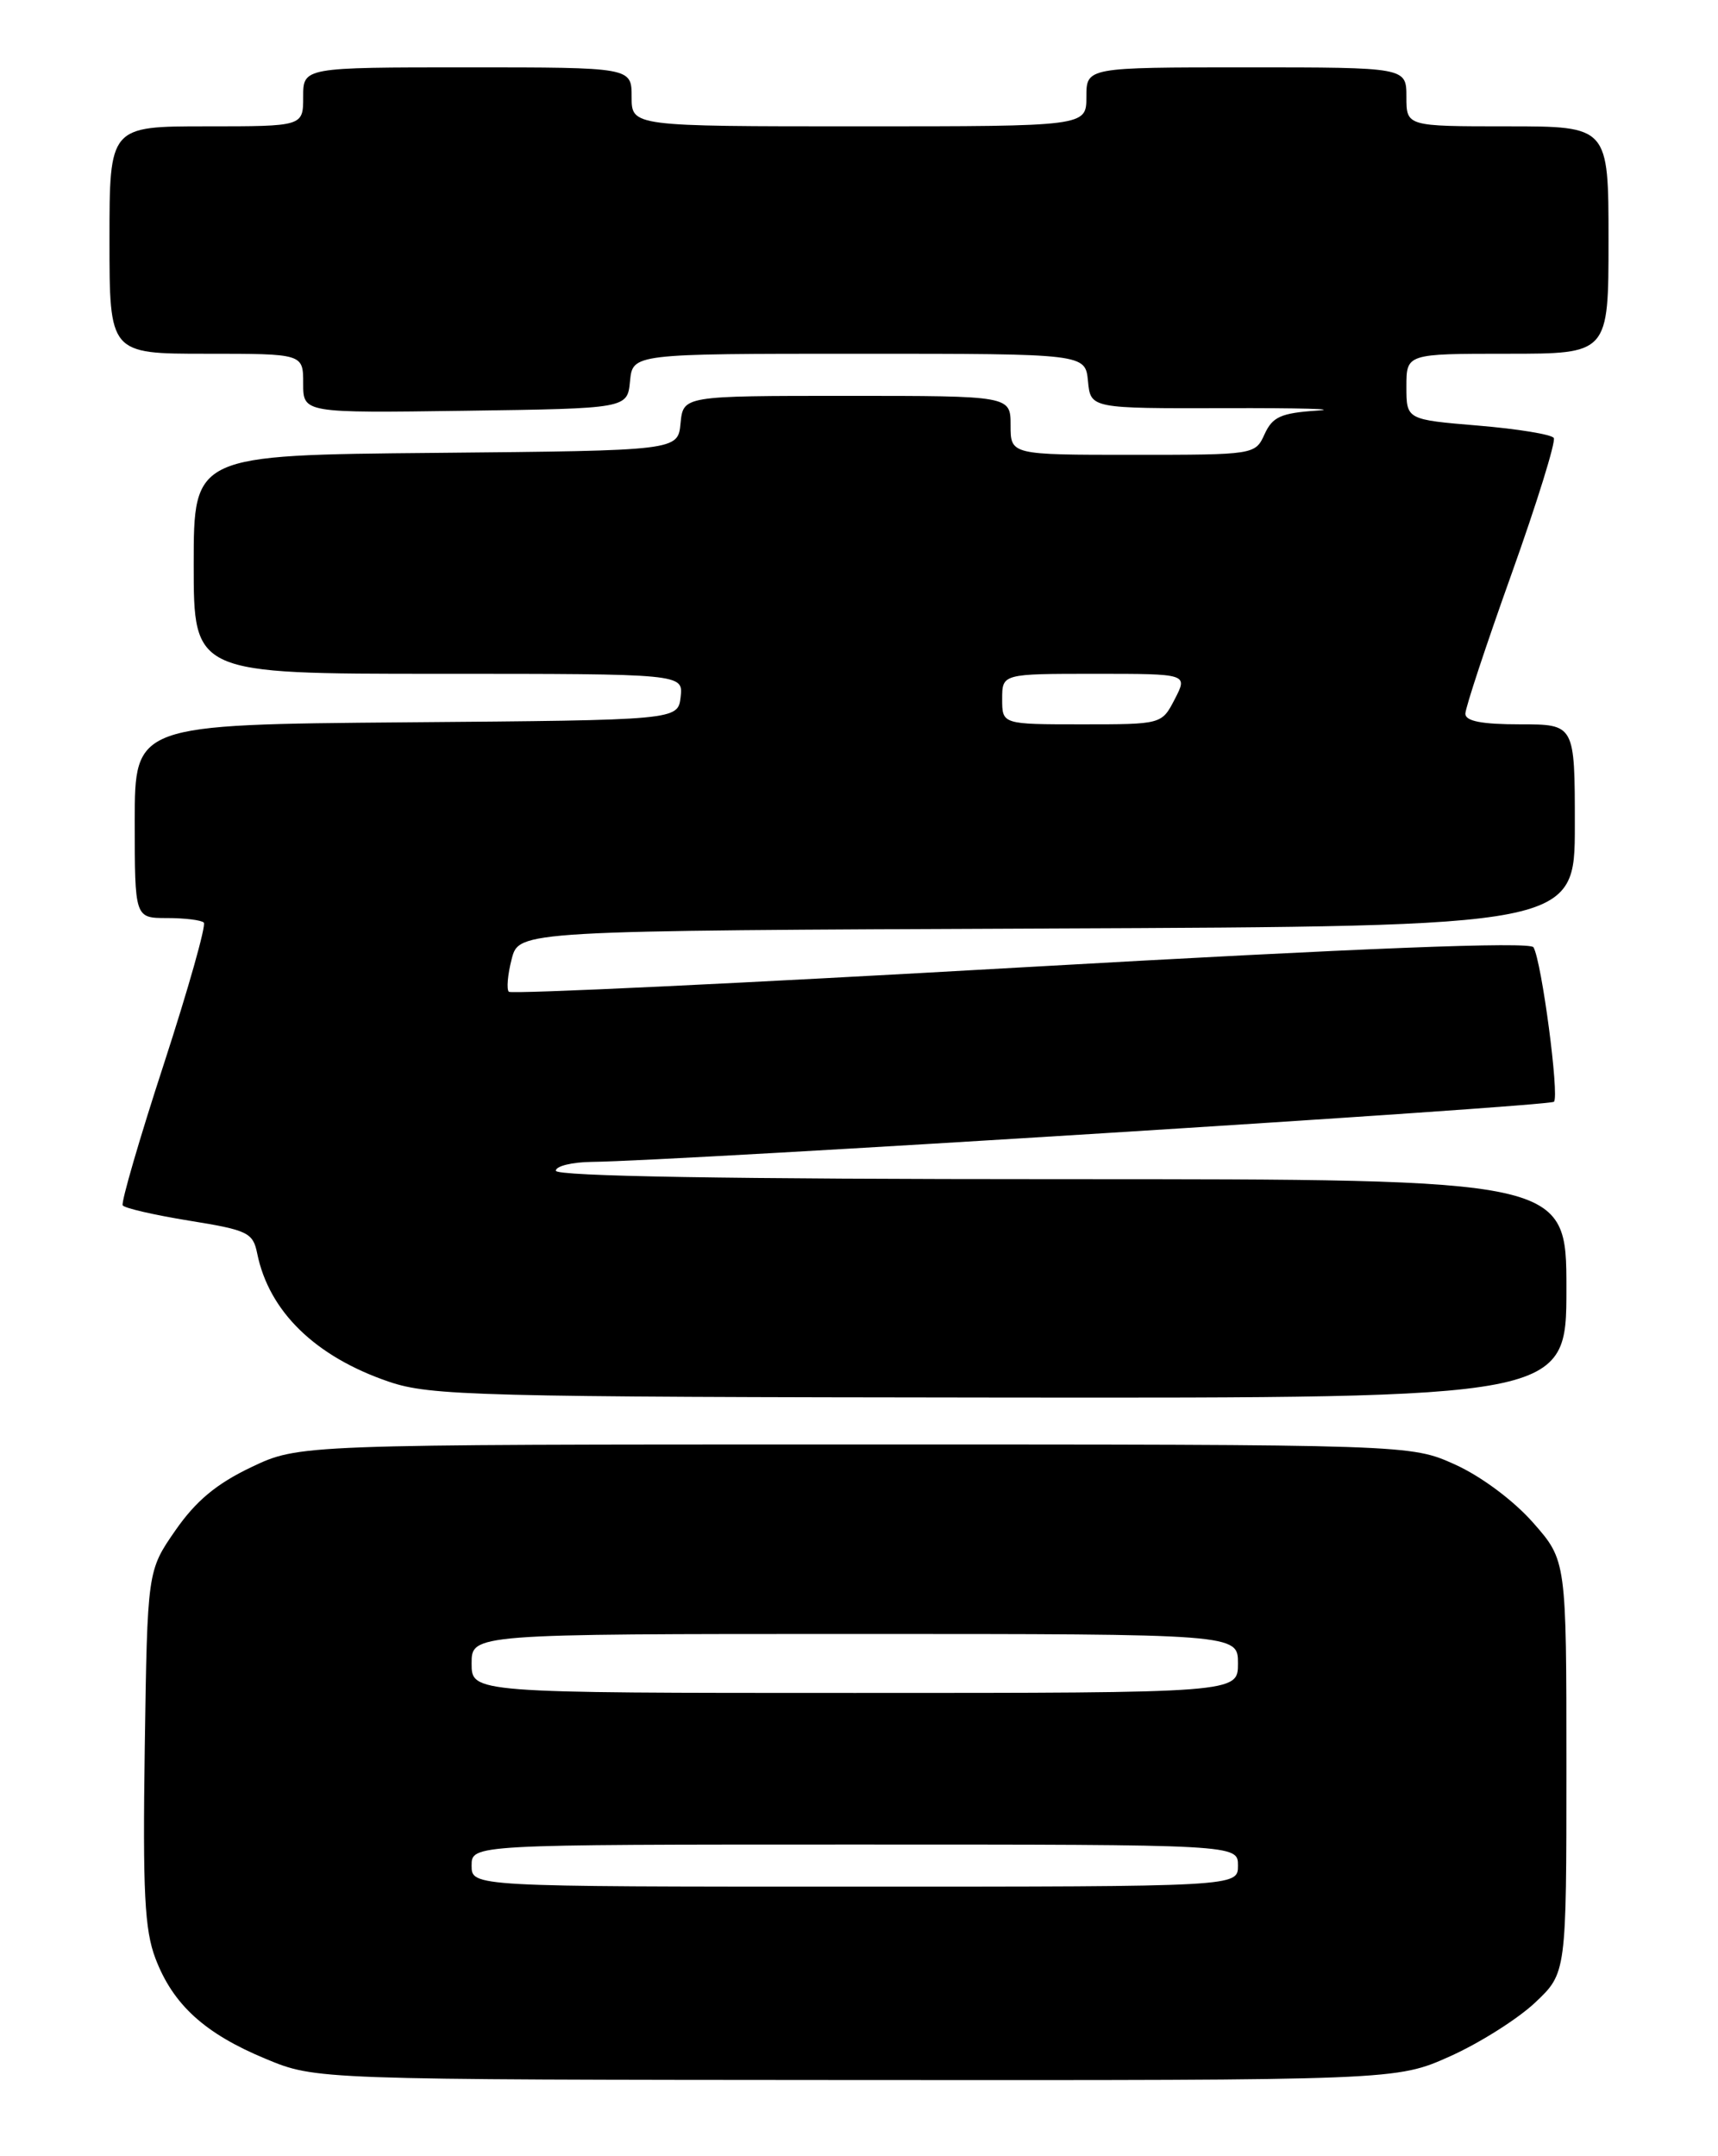 <?xml version="1.0" encoding="UTF-8" standalone="no"?>
<!DOCTYPE svg PUBLIC "-//W3C//DTD SVG 1.1//EN" "http://www.w3.org/Graphics/SVG/1.1/DTD/svg11.dtd" >
<svg xmlns="http://www.w3.org/2000/svg" xmlns:xlink="http://www.w3.org/1999/xlink" version="1.1" viewBox="0 0 204 256">
 <g >
 <path fill="currentColor"
d=" M 172.19 244.14 C 175.69 242.57 180.23 239.70 182.28 237.77 C 186.00 234.26 186.00 234.26 186.00 209.77 C 186.00 185.28 186.00 185.28 182.04 180.78 C 179.73 178.16 175.87 175.28 172.79 173.89 C 167.50 171.50 167.50 171.50 101.50 171.50 C 35.50 171.50 35.50 171.50 29.83 174.20 C 25.70 176.17 23.26 178.20 20.83 181.70 C 17.50 186.50 17.50 186.50 17.19 207.45 C 16.94 224.66 17.17 229.15 18.46 232.53 C 20.55 238.02 24.31 241.44 31.54 244.44 C 37.50 246.92 37.50 246.92 101.66 246.96 C 165.81 247.00 165.81 247.00 172.19 244.14 Z  M 186.00 153.00 C 186.00 140.00 186.00 140.00 126.00 140.00 C 86.67 140.00 66.00 139.66 66.00 139.00 C 66.00 138.45 67.91 137.98 70.25 137.95 C 80.30 137.85 183.97 131.37 184.52 130.81 C 185.18 130.15 183.07 114.17 182.09 112.47 C 181.69 111.77 161.93 112.55 121.23 114.86 C 88.08 116.75 60.71 118.05 60.42 117.75 C 60.13 117.46 60.28 115.71 60.76 113.86 C 61.63 110.50 61.63 110.50 124.31 110.24 C 187.00 109.98 187.00 109.98 187.00 97.99 C 187.00 86.00 187.00 86.00 180.50 86.00 C 175.94 86.00 174.00 85.62 174.00 84.74 C 174.00 84.05 176.47 76.57 179.49 68.13 C 182.51 59.68 184.76 52.42 184.50 52.00 C 184.24 51.58 180.20 50.92 175.51 50.53 C 167.00 49.82 167.00 49.82 167.00 45.91 C 167.00 42.00 167.00 42.00 179.00 42.00 C 191.00 42.00 191.00 42.00 191.00 28.50 C 191.00 15.00 191.00 15.00 179.00 15.00 C 167.00 15.00 167.00 15.00 167.00 11.50 C 167.00 8.00 167.00 8.00 148.00 8.00 C 129.00 8.00 129.00 8.00 129.00 11.50 C 129.00 15.00 129.00 15.00 102.00 15.00 C 75.00 15.00 75.00 15.00 75.00 11.50 C 75.00 8.00 75.00 8.00 55.50 8.00 C 36.00 8.00 36.00 8.00 36.00 11.50 C 36.00 15.00 36.00 15.00 24.50 15.00 C 13.00 15.00 13.00 15.00 13.00 28.50 C 13.00 42.00 13.00 42.00 24.50 42.00 C 36.00 42.00 36.00 42.00 36.00 45.52 C 36.00 49.04 36.00 49.04 55.25 48.77 C 74.50 48.50 74.50 48.50 74.81 45.25 C 75.13 42.00 75.13 42.00 102.00 42.00 C 128.87 42.00 128.87 42.00 129.19 45.25 C 129.50 48.50 129.50 48.50 145.50 48.46 C 154.30 48.43 159.20 48.57 156.39 48.75 C 152.10 49.04 151.10 49.49 150.16 51.55 C 149.05 53.99 148.97 54.00 134.52 54.00 C 120.00 54.00 120.00 54.00 120.00 50.50 C 120.00 47.00 120.00 47.00 100.56 47.00 C 81.13 47.00 81.13 47.00 80.81 50.25 C 80.50 53.50 80.50 53.50 51.75 53.77 C 23.00 54.03 23.00 54.03 23.00 67.02 C 23.00 80.00 23.00 80.00 52.07 80.00 C 81.13 80.00 81.13 80.00 80.82 82.75 C 80.50 85.50 80.50 85.50 48.25 85.76 C 16.00 86.03 16.00 86.03 16.00 97.51 C 16.00 109.00 16.00 109.00 19.83 109.00 C 21.94 109.00 23.91 109.24 24.20 109.54 C 24.50 109.83 22.37 117.37 19.47 126.29 C 16.56 135.20 14.36 142.77 14.57 143.11 C 14.77 143.44 18.33 144.26 22.47 144.93 C 29.43 146.05 30.04 146.35 30.54 148.82 C 31.94 155.72 37.44 161.07 46.18 164.05 C 51.10 165.72 56.56 165.87 118.75 165.93 C 186.00 166.00 186.00 166.00 186.00 153.00 Z  M 56.00 221.50 C 56.00 219.00 56.00 219.00 101.50 219.00 C 147.00 219.00 147.00 219.00 147.00 221.50 C 147.00 224.00 147.00 224.00 101.50 224.00 C 56.00 224.00 56.00 224.00 56.00 221.50 Z  M 56.00 197.50 C 56.00 194.00 56.00 194.00 101.50 194.00 C 147.00 194.00 147.00 194.00 147.00 197.50 C 147.00 201.00 147.00 201.00 101.50 201.00 C 56.00 201.00 56.00 201.00 56.00 197.50 Z  M 119.00 83.00 C 119.00 80.00 119.00 80.00 130.03 80.00 C 141.05 80.00 141.05 80.00 139.50 83.00 C 137.95 86.00 137.95 86.00 128.47 86.00 C 119.00 86.00 119.00 86.00 119.00 83.00 Z "/>
</g>
</svg>